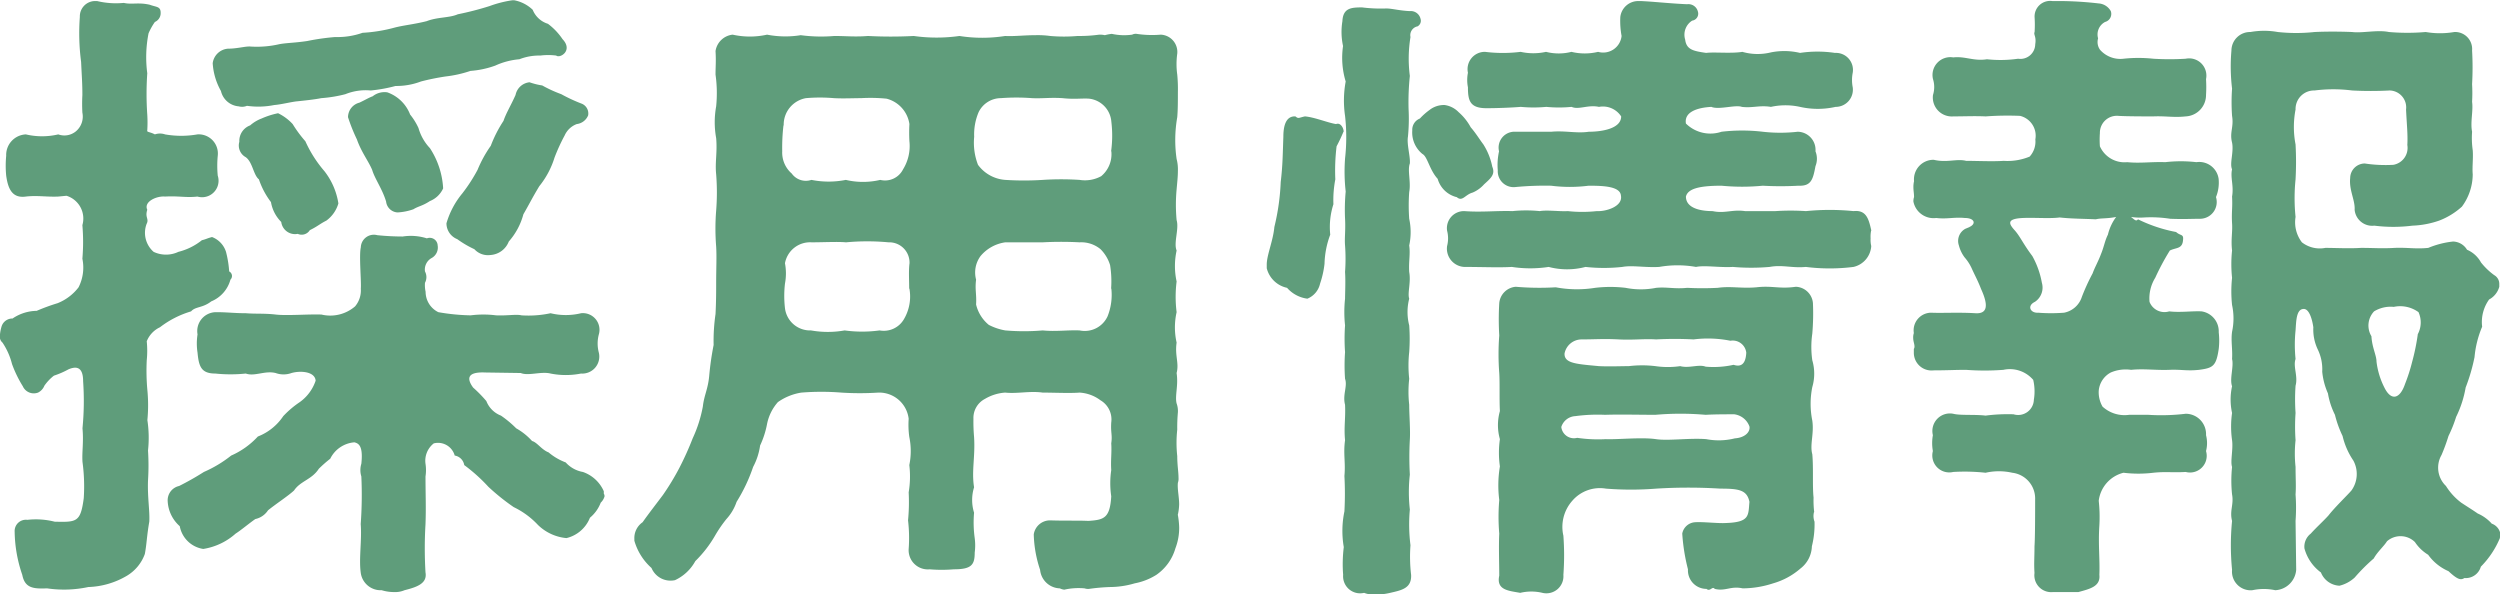<svg xmlns="http://www.w3.org/2000/svg" width="94.5" height="22.47" viewBox="0 0 94.5 22.47">
  <defs>
    <style>
      .cls-1 {
        fill: #5f9d7b;
        fill-rule: evenodd;
      }
    </style>
  </defs>
  <path id="採用情報" class="cls-1" d="M144.335,6711.8a0.488,0.488,0,0,0,.312-0.02,3.048,3.048,0,0,0,1.032-.03c0.264-.02.648-0.12,0.864-0.14,0.288-.03.672-0.07,0.912-0.12a4.99,4.99,0,0,0,.912-0.15,2.052,2.052,0,0,1,.96-0.14,5.65,5.65,0,0,0,.936-0.17,2.618,2.618,0,0,0,.961-0.17,8.945,8.945,0,0,1,.936-0.19,4.5,4.5,0,0,0,.936-0.21,3.486,3.486,0,0,0,.936-0.2,2.743,2.743,0,0,1,.912-0.24,2.046,2.046,0,0,1,.792-0.14,2.4,2.4,0,0,1,.6,0c0.144,0.12.648-.19,0.24-0.62a2.381,2.381,0,0,0-.552-0.58,0.91,0.91,0,0,1-.576-0.53,1.377,1.377,0,0,0-.7-0.36H154.68a4.286,4.286,0,0,0-.864.22,11.656,11.656,0,0,1-1.2.31c-0.312.14-.768,0.1-1.176,0.26-0.48.12-.841,0.15-1.2,0.24a5.789,5.789,0,0,1-1.224.2,2.848,2.848,0,0,1-1.032.16,8.625,8.625,0,0,0-1.056.15c-0.456.07-.792,0.07-1.056,0.12a3.778,3.778,0,0,1-1.08.09c-0.192-.02-0.5.08-0.864,0.08a0.631,0.631,0,0,0-.576.55,2.429,2.429,0,0,0,.312,1.05A0.751,0.751,0,0,0,144.335,6711.8Zm-1.032,7.37a1.241,1.241,0,0,0,.72-0.82,0.193,0.193,0,0,0-.048-0.31,4.011,4.011,0,0,0-.12-0.74,0.883,0.883,0,0,0-.528-0.56c-0.192.05-.216,0.08-0.384,0.12a2.313,2.313,0,0,1-.888.44,1.094,1.094,0,0,1-.936,0,0.955,0.955,0,0,1-.264-1.06c0.1-.19-0.072-0.24.024-0.53-0.144-.31.36-0.53,0.672-0.5,0.528-.03.792,0.05,1.224,0a0.623,0.623,0,0,0,.768-0.79,3.876,3.876,0,0,1,0-.75,0.725,0.725,0,0,0-.768-0.81,3.532,3.532,0,0,1-1.224,0,0.583,0.583,0,0,0-.384,0c-0.192-.1-0.312-0.08-0.288-0.15a4.892,4.892,0,0,0,0-.6,11.254,11.254,0,0,1,0-1.56,4.637,4.637,0,0,1,.048-1.51,2.355,2.355,0,0,1,.24-0.43,0.363,0.363,0,0,0,.216-0.29c0.024-.31-0.144-0.26-0.408-0.36-0.432-.1-0.672,0-0.984-0.07a3.082,3.082,0,0,1-1.009-.07h-0.1a0.58,0.58,0,0,0-.552.6,8.315,8.315,0,0,0,.048,1.7c0.024,0.53.048,0.79,0.048,1.25a6.086,6.086,0,0,0,0,.67,0.729,0.729,0,0,1-.24.7,0.684,0.684,0,0,1-.672.12,2.659,2.659,0,0,1-1.224,0,0.779,0.779,0,0,0-.744.81,3.915,3.915,0,0,0,0,.75c0.072,0.52.24,0.86,0.744,0.79,0.432-.05.792,0.02,1.224,0l0.312-.03a0.9,0.9,0,0,1,.6,1.11,7.48,7.48,0,0,1,0,1.27,1.651,1.651,0,0,1-.144,1.08,1.866,1.866,0,0,1-.792.6,7.77,7.77,0,0,0-.792.29,1.663,1.663,0,0,0-.912.29,0.426,0.426,0,0,0-.408.28,1.6,1.6,0,0,0-.072.39,0.288,0.288,0,0,0,.1.24,2.59,2.59,0,0,1,.36.81,4.481,4.481,0,0,0,.408.84,0.455,0.455,0,0,0,.576.24,0.5,0.5,0,0,0,.24-0.26,1.748,1.748,0,0,1,.36-0.38,3.223,3.223,0,0,0,.552-0.24c0.24-.1.552-0.15,0.552,0.45a10.669,10.669,0,0,1-.024,1.78c0.048,0.53-.024.89,0,1.27a6.856,6.856,0,0,1,.048,1.37c-0.12.91-.264,0.91-1.1,0.89a2.878,2.878,0,0,0-1.032-.07,0.426,0.426,0,0,0-.48.45,5.225,5.225,0,0,0,.288,1.63c0.1,0.51.432,0.53,0.936,0.51a4.405,4.405,0,0,0,1.56-.05,3.049,3.049,0,0,0,1.465-.43,1.585,1.585,0,0,0,.672-0.82c0.072-.38.072-0.67,0.168-1.22,0.024-.41-0.072-0.91-0.048-1.56a8.845,8.845,0,0,0,0-1.13,4.47,4.47,0,0,0-.024-1.15,5.9,5.9,0,0,0,0-1.13,8.159,8.159,0,0,1-.024-1.13,3.59,3.59,0,0,0,0-.72,0.989,0.989,0,0,1,.5-0.53,3.606,3.606,0,0,1,1.176-.6C142.7,6719.36,142.967,6719.43,143.3,6719.17Zm13.225-7.83a4.922,4.922,0,0,1-.72-0.33,2.624,2.624,0,0,1-.48-0.12,0.6,0.6,0,0,0-.528.48c-0.168.38-.36,0.69-0.456,0.98a4.762,4.762,0,0,0-.48.94,4.608,4.608,0,0,0-.5.91,6.2,6.2,0,0,1-.576.89,3.157,3.157,0,0,0-.6,1.13,0.646,0.646,0,0,0,.408.6,3.856,3.856,0,0,0,.648.38,0.693,0.693,0,0,0,.6.22,0.8,0.8,0,0,0,.7-0.51,2.547,2.547,0,0,0,.552-1.03c0.264-.46.312-0.58,0.6-1.06a3.236,3.236,0,0,0,.576-1.08,6.989,6.989,0,0,1,.384-0.84,0.813,0.813,0,0,1,.456-0.43,0.532,0.532,0,0,0,.432-0.33,0.4,0.4,0,0,0-.24-0.44A6.044,6.044,0,0,1,156.528,6711.34Zm-5.713.77a1.435,1.435,0,0,0-.864-0.84,0.715,0.715,0,0,0-.552.15c-0.12.04-.288,0.14-0.5,0.24a0.571,0.571,0,0,0-.432.55,6.683,6.683,0,0,0,.336.84c0.168,0.48.432,0.81,0.576,1.15,0.1,0.34.384,0.72,0.528,1.2a0.461,0.461,0,0,0,.432.41,2.153,2.153,0,0,0,.6-0.12c0.192-.12.336-0.12,0.624-0.31a0.925,0.925,0,0,0,.5-0.48,3.076,3.076,0,0,0-.5-1.52,1.835,1.835,0,0,1-.432-0.76A2.383,2.383,0,0,0,150.815,6712.11Zm-4.872,4.06a0.526,0.526,0,0,0,.624.45,0.362,0.362,0,0,0,.456-0.14c0.288-.14.384-0.24,0.624-0.36a1.226,1.226,0,0,0,.456-0.65,2.631,2.631,0,0,0-.528-1.22,4.651,4.651,0,0,1-.72-1.13,4.722,4.722,0,0,1-.48-0.65,1.834,1.834,0,0,0-.552-0.41,3.014,3.014,0,0,0-.624.2,1.42,1.42,0,0,0-.432.26,0.624,0.624,0,0,0-.408.62,0.5,0.5,0,0,0,.24.58c0.264,0.19.288,0.67,0.5,0.84a2.994,2.994,0,0,0,.456.86A1.382,1.382,0,0,0,145.943,6716.17Zm12.193,10.27v-0.09a1.342,1.342,0,0,0-.792-0.73,1.134,1.134,0,0,1-.648-0.36,2.191,2.191,0,0,1-.648-0.38c-0.264-.1-0.432-0.38-0.624-0.43a2.368,2.368,0,0,0-.6-0.48,4.033,4.033,0,0,0-.576-0.48,0.962,0.962,0,0,1-.552-0.55,5.02,5.02,0,0,0-.5-0.51c-0.24-.33-0.24-0.6.456-0.57l1.344,0.02c0.288,0.12.768-.07,1.128,0.02a2.971,2.971,0,0,0,1.152,0,0.643,0.643,0,0,0,.672-0.79,1.345,1.345,0,0,1,0-.69,0.629,0.629,0,0,0-.672-0.8,2.444,2.444,0,0,1-1.152,0,3.974,3.974,0,0,1-1.1.08c-0.192-.05-0.552.02-0.96,0a3.789,3.789,0,0,0-.96,0,7.836,7.836,0,0,1-1.224-.12,0.86,0.86,0,0,1-.48-0.77,1.2,1.2,0,0,1-.024-0.34,0.455,0.455,0,0,0,0-.43,0.5,0.5,0,0,1,.24-0.5,0.453,0.453,0,0,0,.24-0.48,0.3,0.3,0,0,0-.408-0.27,2,2,0,0,0-.913-0.07,9.484,9.484,0,0,1-.96-0.05,0.494,0.494,0,0,0-.624.46c-0.072.31,0.024,1.29,0,1.56a0.939,0.939,0,0,1-.216.67,1.436,1.436,0,0,1-1.272.31c-0.5-.02-1.3.05-1.728,0s-0.768-.02-1.128-0.05c-0.432,0-.7-0.04-1.128-0.04a0.714,0.714,0,0,0-.7.84,2.211,2.211,0,0,0,0,.69c0.048,0.53.144,0.79,0.672,0.79a5.545,5.545,0,0,0,1.152,0c0.336,0.12.72-.12,1.128-0.02a0.88,0.88,0,0,0,.6,0c0.36-.1.888-0.05,0.912,0.29a1.635,1.635,0,0,1-.6.81,3.618,3.618,0,0,0-.624.53,2.043,2.043,0,0,1-.96.77,3.018,3.018,0,0,1-1.008.72,4.625,4.625,0,0,1-1.032.62,10.44,10.44,0,0,1-.936.53,0.553,0.553,0,0,0-.432.58,1.344,1.344,0,0,0,.456.94,1.065,1.065,0,0,0,.888.86,2.393,2.393,0,0,0,1.224-.58c0.192-.12.5-0.38,0.744-0.55a0.767,0.767,0,0,0,.48-0.33c0.336-.27.744-0.53,0.984-0.75,0.24-.36.672-0.41,0.936-0.82a4.916,4.916,0,0,1,.432-0.38,1.114,1.114,0,0,1,.912-0.62c0.168,0.04.336,0.14,0.264,0.81a0.813,0.813,0,0,0,0,.48,15.342,15.342,0,0,1-.024,1.8c0.048,0.6-.072,1.3,0,1.83a0.759,0.759,0,0,0,.792.67,1.594,1.594,0,0,0,.48.07,0.885,0.885,0,0,0,.384-0.07c0.481-.12.865-0.26,0.793-0.67a15.474,15.474,0,0,1,0-1.83c0.024-.64,0-1.12,0-1.8a1.57,1.57,0,0,0,0-.48,0.832,0.832,0,0,1,.312-0.77,0.654,0.654,0,0,1,.792.46,0.434,0.434,0,0,1,.36.36,6.353,6.353,0,0,1,.912.82,8.177,8.177,0,0,0,.96.77,3.075,3.075,0,0,1,.912.67,1.773,1.773,0,0,0,1.08.5,1.272,1.272,0,0,0,.888-0.77,1.381,1.381,0,0,0,.408-0.57,0.517,0.517,0,0,0,.144-0.24A0.186,0.186,0,0,0,158.136,6726.44Zm21.7,0.79a2.058,2.058,0,0,0,.048-0.38c0-.29-0.072-0.58-0.048-0.82a0.467,0.467,0,0,0,.024-0.19c0-.22-0.048-0.48-0.048-0.82a4.627,4.627,0,0,1,0-1,6.256,6.256,0,0,1,.024-0.65,0.836,0.836,0,0,0-.048-0.34c-0.072-.29.072-0.67,0-1.15,0.1-.38-0.072-0.65,0-1.15a2.612,2.612,0,0,1,0-1.15,4.634,4.634,0,0,1,0-1.16,2.741,2.741,0,0,1,0-1.17c-0.12-.29.1-0.82,0-1.15a6.242,6.242,0,0,1,0-1.16c0.024-.28.048-0.48,0.048-0.69a1.567,1.567,0,0,0-.048-0.46,5.015,5.015,0,0,1,.024-1.58c0.024-.27.024-0.63,0.024-0.94a5.627,5.627,0,0,0-.024-0.67,2.877,2.877,0,0,1,0-.79,0.654,0.654,0,0,0-.624-0.72,3.935,3.935,0,0,1-.912-0.03,0.292,0.292,0,0,0-.168.03,2.158,2.158,0,0,1-.768-0.03,1.579,1.579,0,0,0-.264.05,0.882,0.882,0,0,0-.216-0.02,5.388,5.388,0,0,1-.816.05,5.938,5.938,0,0,1-1.033,0,3.406,3.406,0,0,0-.552-0.03c-0.432,0-.84.05-1.152,0.03a5.542,5.542,0,0,1-1.728,0,6.2,6.2,0,0,1-1.728,0,16.6,16.6,0,0,1-1.728,0c-0.5.04-.816,0-1.272,0a5.85,5.85,0,0,1-1.272-.03,3.64,3.64,0,0,1-1.272-.02,2.985,2.985,0,0,1-1.3,0,0.733,0.733,0,0,0-.648.62c0.024,0.39,0,.58,0,0.89a5,5,0,0,1,.024,1.2,3.36,3.36,0,0,0,0,1.2c0.048,0.55-.048.91,0,1.37a8.659,8.659,0,0,1,0,1.37,8.5,8.5,0,0,0,0,1.36c0.024,0.39,0,.82,0,1.37,0,0.31,0,.72-0.024,1.18a7.069,7.069,0,0,0-.072,1.17,10.941,10.941,0,0,0-.168,1.18c-0.048.5-.192,0.72-0.24,1.15a4.98,4.98,0,0,1-.384,1.2,11.341,11.341,0,0,1-.5,1.11,9.411,9.411,0,0,1-.624,1.03c-0.216.29-.552,0.72-0.768,1.03a0.726,0.726,0,0,0-.312.63v0.07a2.18,2.18,0,0,0,.648,1.03,0.78,0.78,0,0,0,.888.46,1.683,1.683,0,0,0,.768-0.72,4.5,4.5,0,0,0,.744-0.96,4.862,4.862,0,0,1,.432-0.63,1.832,1.832,0,0,0,.384-0.65,6.3,6.3,0,0,0,.625-1.32,2.439,2.439,0,0,0,.264-0.81,3.377,3.377,0,0,0,.264-0.82,1.77,1.77,0,0,1,.408-0.82,2.1,2.1,0,0,1,.888-0.36,9.541,9.541,0,0,1,1.512,0,10.774,10.774,0,0,0,1.392,0,1.122,1.122,0,0,1,1.152.99,3.273,3.273,0,0,0,.024.69,2.626,2.626,0,0,1,0,1.06,3.6,3.6,0,0,1-.024,1.03,7.136,7.136,0,0,1-.024,1.06,5.652,5.652,0,0,1,.024,1.08,0.725,0.725,0,0,0,.792.77,5.449,5.449,0,0,0,.912,0c0.672,0,.792-0.17.792-0.63a2.1,2.1,0,0,0,0-.55,4.254,4.254,0,0,1-.024-0.96,1.618,1.618,0,0,1,0-.96c-0.1-.62.048-1.15,0-1.9a6.629,6.629,0,0,1-.024-0.69,0.809,0.809,0,0,1,.432-0.75,1.724,1.724,0,0,1,.768-0.24c0.456,0.05.936-.07,1.416,0,0.433,0,1.033.03,1.393,0a1.453,1.453,0,0,1,.792.29,0.838,0.838,0,0,1,.408.84c-0.024.41,0.048,0.46,0,.79,0.024,0.34-.024.63,0,1.01a3.4,3.4,0,0,0,0,.99c-0.048.84-.288,0.89-0.864,0.93-0.408-.02-0.864,0-1.441-0.02a0.621,0.621,0,0,0-.624.53,4.535,4.535,0,0,0,.24,1.34,0.773,0.773,0,0,0,.745.7,0.538,0.538,0,0,0,.168.05,2.462,2.462,0,0,1,.768-0.05,0.421,0.421,0,0,0,.168.02,7.374,7.374,0,0,1,.792-0.07,3.371,3.371,0,0,0,.936-0.14,2.356,2.356,0,0,0,.816-0.32,1.831,1.831,0,0,0,.72-1,2.149,2.149,0,0,0,.144-0.8A3.122,3.122,0,0,0,179.832,6727.23Zm-14.9-14.71a1.018,1.018,0,0,1,.84-1.03,6.092,6.092,0,0,1,1.056,0c0.36,0.02.744,0,1.032,0a6.157,6.157,0,0,1,.96.02,1.164,1.164,0,0,1,.864.96,5.853,5.853,0,0,0,0,.65,1.674,1.674,0,0,1-.24,1.06,0.762,0.762,0,0,1-.864.4,2.824,2.824,0,0,1-1.3,0,3.323,3.323,0,0,1-1.3,0,0.656,0.656,0,0,1-.744-0.24,1.05,1.05,0,0,1-.36-0.84A7.268,7.268,0,0,1,164.927,6712.52Zm12.385,0.98a1.08,1.08,0,0,1-.384.94,1.281,1.281,0,0,1-.816.14,10.792,10.792,0,0,0-1.393,0,11.106,11.106,0,0,1-1.416,0,1.4,1.4,0,0,1-1.032-.57,2.322,2.322,0,0,1-.144-1.06,2.154,2.154,0,0,1,.168-0.93,0.939,0.939,0,0,1,.84-0.53,7.687,7.687,0,0,1,1.176,0c0.384,0.02.672-.03,1.153,0,0.456,0.05.744,0,1.008,0.02a0.948,0.948,0,0,1,.84.87A4.372,4.372,0,0,1,177.312,6713.5Zm-7.633,5.19a1.688,1.688,0,0,1-.216,1.17,0.88,0.88,0,0,1-.912.41,4.83,4.83,0,0,1-1.32,0,3.623,3.623,0,0,1-1.272,0,0.955,0.955,0,0,1-.984-0.84,4.014,4.014,0,0,1,0-.93,2.075,2.075,0,0,0,0-.77,0.964,0.964,0,0,1,1.008-.79c0.432,0,.984-0.03,1.3,0a8.628,8.628,0,0,1,1.608,0,0.766,0.766,0,0,1,.792.79C169.655,6718.02,169.679,6718.35,169.679,6718.69Zm7.633,0a2.193,2.193,0,0,1-.144,1.05,0.95,0.95,0,0,1-1.056.53c-0.456-.02-0.888.05-1.393,0a8.283,8.283,0,0,1-1.416,0,2.148,2.148,0,0,1-.624-0.21,1.417,1.417,0,0,1-.48-0.77c0.024-.39-0.048-0.55,0-0.94a1.049,1.049,0,0,1,.168-0.89,1.485,1.485,0,0,1,.936-0.52h1.416a12.946,12.946,0,0,1,1.393,0,1.143,1.143,0,0,1,.792.26,1.45,1.45,0,0,1,.36.6A3.832,3.832,0,0,1,177.312,6718.69Zm28.728-2.19c-0.1-.45-0.192-0.79-0.672-0.74a9.014,9.014,0,0,0-1.8,0,8.837,8.837,0,0,0-1.152,0h-1.152c-0.48-.07-0.768.1-1.224,0-0.528,0-1.009-.14-1.009-0.55,0.072-.29.481-0.41,1.345-0.41a8.121,8.121,0,0,0,1.56,0,12.043,12.043,0,0,0,1.344,0c0.48,0.02.552-.22,0.648-0.74a0.75,0.75,0,0,0,0-.56,0.684,0.684,0,0,0-.672-0.74,5.822,5.822,0,0,1-1.32,0,6.71,6.71,0,0,0-1.56,0,1.315,1.315,0,0,1-1.345-.31c-0.072-.43.409-0.6,0.961-0.63,0.288,0.12.912-.09,1.152,0,0.408,0.05.672-.07,1.1,0a2.563,2.563,0,0,1,1.1,0,3.048,3.048,0,0,0,1.344,0,0.65,0.65,0,0,0,.648-0.74,1.413,1.413,0,0,1,0-.55,0.644,0.644,0,0,0-.672-0.75,4.452,4.452,0,0,0-1.32,0,2.576,2.576,0,0,0-1.1-.02,2.087,2.087,0,0,1-1.08-.02c-0.408.07-1.08,0-1.368,0.04-0.48-.07-0.745-0.12-0.793-0.5a0.63,0.63,0,0,1,.264-0.72,0.265,0.265,0,0,0,.217-0.34,0.37,0.37,0,0,0-.409-0.28c-0.672-.03-1.272-0.1-1.752-0.12h-0.1a0.682,0.682,0,0,0-.672.6,3.116,3.116,0,0,0,.048.72,0.7,0.7,0,0,1-.888.6,2.141,2.141,0,0,1-1.008,0,1.944,1.944,0,0,1-.96,0,2.218,2.218,0,0,1-.96,0,5.432,5.432,0,0,1-1.344,0,0.653,0.653,0,0,0-.648.79,1.408,1.408,0,0,0,0,.55c0,0.5.072,0.79,0.7,0.79,0.384,0,.936-0.02,1.3-0.05a5.129,5.129,0,0,0,.96,0,5.043,5.043,0,0,0,.96,0c0.264,0.12.624-.09,1.032,0a0.822,0.822,0,0,1,.84.36c0,0.46-.72.58-1.224,0.58-0.456.07-.912-0.05-1.416,0H192.6a0.6,0.6,0,0,0-.624.74,2.385,2.385,0,0,0-.048.72,0.6,0.6,0,0,0,.672.63,11.863,11.863,0,0,1,1.344-.05,5.589,5.589,0,0,0,1.416,0c0.552,0,1.2.02,1.224,0.38,0.072,0.41-.576.6-0.912,0.58a5.092,5.092,0,0,1-1.1,0c-0.288.02-.792-0.05-1.056,0a5.079,5.079,0,0,0-1.032,0c-0.624-.02-1.152.05-1.824,0a0.645,0.645,0,0,0-.648.74,1.154,1.154,0,0,1,0,.58,0.693,0.693,0,0,0,.648.79c0.672,0,1.32.03,1.8,0a4.628,4.628,0,0,0,1.392,0,2.736,2.736,0,0,0,1.392,0,6.409,6.409,0,0,0,1.392,0c0.384-.07.84,0.03,1.392,0a4.006,4.006,0,0,1,1.393,0c0.336-.07.888,0.03,1.392,0a8.087,8.087,0,0,0,1.392,0c0.48-.09.84,0.05,1.368,0a7.227,7.227,0,0,0,1.8,0,0.863,0.863,0,0,0,.672-0.79,1,1,0,0,1-.024-0.29A1.145,1.145,0,0,1,206.04,6716.5Zm-17.161-7.72a0.24,0.24,0,0,0,.12-0.29,0.379,0.379,0,0,0-.408-0.29c-0.408-.02-0.672-0.1-0.889-0.1a5.687,5.687,0,0,1-.912-0.04c-0.408,0-.72.02-0.744,0.52a2.508,2.508,0,0,0,.024.94,3.083,3.083,0,0,0,.1,1.34,3.978,3.978,0,0,0-.024,1.3,7.2,7.2,0,0,1,0,1.61,6.761,6.761,0,0,0,.024,1.25,7.521,7.521,0,0,0-.024,1.03c0.024,0.45-.024.72,0,1.01a6.841,6.841,0,0,1,0,1c0.024,0.36,0,.8,0,1.01a4.73,4.73,0,0,0,0,1.01,7.037,7.037,0,0,0,0,1.01,7.037,7.037,0,0,0,0,1.01c0.1,0.28-.1.6,0,0.98,0.024,0.53-.048.82,0,1.34-0.072.51,0.024,0.84-.024,1.35a12.478,12.478,0,0,1,0,1.34,3.6,3.6,0,0,0-.024,1.35,5.2,5.2,0,0,0-.024,1.05,0.644,0.644,0,0,0,.792.68,1.1,1.1,0,0,0,.408.07,2.658,2.658,0,0,0,.577-0.07c0.432-.1.816-0.17,0.792-0.68a5.825,5.825,0,0,1-.024-1.12,6.259,6.259,0,0,1-.024-1.35,5.956,5.956,0,0,1,0-1.32,12.053,12.053,0,0,1,0-1.32c0.024-.36-0.024-0.94-0.024-1.32a4.443,4.443,0,0,1,0-.98,4.715,4.715,0,0,1,0-1.01,7.083,7.083,0,0,0,0-1.01,2.045,2.045,0,0,1,0-1.01c-0.072-.21.072-0.62,0-1.01-0.024-.4.048-0.67,0-1a2.387,2.387,0,0,0,0-1.01,6.993,6.993,0,0,1,0-1.01c0.072-.38-0.072-0.82.024-1.08,0.024-.26-0.12-0.72-0.072-1.01a6.909,6.909,0,0,0,.024-1.05,9.643,9.643,0,0,1,.048-1.25,5.075,5.075,0,0,1,.024-1.47A0.341,0.341,0,0,1,188.879,6708.78Zm1.488,6.45c0.216,0.19.312-.09,0.6-0.17a1.206,1.206,0,0,0,.432-0.31c0.264-.24.432-0.38,0.312-0.67a2.466,2.466,0,0,0-.336-0.84c-0.144-.19-0.288-0.43-0.48-0.65a2.043,2.043,0,0,0-.456-0.57,0.91,0.91,0,0,0-.528-0.27,0.882,0.882,0,0,0-.576.19,2.423,2.423,0,0,0-.36.32,0.456,0.456,0,0,0-.288.45,1.044,1.044,0,0,0,.384.89c0.192,0.1.264,0.6,0.576,0.94A0.99,0.99,0,0,0,190.367,6715.23Zm-4.273-2.47c0-.14-0.12-0.36-0.288-0.29-0.312-.05-0.816-0.26-1.176-0.29-0.24.05-.24,0.1-0.36,0-0.384-.02-0.456.41-0.456,0.77-0.024.65-.024,1.08-0.1,1.71a8.589,8.589,0,0,1-.24,1.7c-0.048.53-.288,1.06-0.288,1.42v0.14a1.008,1.008,0,0,0,.768.74,1.229,1.229,0,0,0,.768.41,0.8,0.8,0,0,0,.48-0.57,3.55,3.55,0,0,0,.168-0.75,3.362,3.362,0,0,1,.216-1.1,2.815,2.815,0,0,1,.12-1.15,4.14,4.14,0,0,1,.072-0.94,7.642,7.642,0,0,1,.048-1.25A5.737,5.737,0,0,0,186.094,6712.76Zm17.786,14.38a3.573,3.573,0,0,1-.024-0.55c-0.048-.44,0-1.11-0.048-1.64-0.1-.36.072-0.77,0-1.27a3.207,3.207,0,0,1,0-1.27,1.8,1.8,0,0,0,0-1.01,3.532,3.532,0,0,1,0-1.01,8.995,8.995,0,0,0,.024-1.15,0.673,0.673,0,0,0-.648-0.62c-0.624.09-.888-0.05-1.488,0.02-0.576.05-.96-0.05-1.464,0.02a11.076,11.076,0,0,1-1.153,0c-0.48.05-.768-0.04-1.176,0a2.952,2.952,0,0,1-1.152,0,4.913,4.913,0,0,0-1.152,0,4.333,4.333,0,0,1-1.488-.02,10.5,10.5,0,0,1-1.512-.02,0.68,0.68,0,0,0-.624.62,10.306,10.306,0,0,0,0,1.22,9.274,9.274,0,0,0,0,1.42c0.024,0.38,0,.98.024,1.44a1.953,1.953,0,0,0,0,1.06,3.686,3.686,0,0,0,0,1.03,4.4,4.4,0,0,0-.024,1.27,7.471,7.471,0,0,0,0,1.27c-0.024.48,0,1.16,0,1.59-0.12.55,0.36,0.57,0.792,0.65a1.794,1.794,0,0,1,.84,0,0.645,0.645,0,0,0,.792-0.68,10.117,10.117,0,0,0,0-1.48,1.488,1.488,0,0,1,.336-1.32,1.376,1.376,0,0,1,1.272-.46,11.992,11.992,0,0,0,1.9,0,19.582,19.582,0,0,1,2.425,0c0.7,0,1.008.05,1.1,0.5-0.048.51,0.024,0.77-.888,0.8-0.288.02-.864-0.05-1.152-0.03a0.525,0.525,0,0,0-.5.43,7.239,7.239,0,0,0,.216,1.35,0.7,0.7,0,0,0,.7.74c0.144,0.12.216-.12,0.312,0,0.408,0.1.6-.12,1.056-0.02a3.738,3.738,0,0,0,1.152-.19,2.7,2.7,0,0,0,1.032-.56,1.1,1.1,0,0,0,.432-0.84,3.409,3.409,0,0,0,.1-0.93A0.61,0.61,0,0,1,203.88,6727.14Zm-8.785-6.53c0.528,0,.816-0.03,1.392,0s0.936-.03,1.416,0a13.317,13.317,0,0,1,1.417,0,4.317,4.317,0,0,1,1.392.05,0.516,0.516,0,0,1,.6.45c-0.024.51-.264,0.53-0.48,0.46a3.47,3.47,0,0,1-1.056.07c-0.264-.1-0.625.07-0.961-0.02a3.257,3.257,0,0,1-.936,0,4.215,4.215,0,0,0-1.008,0c-0.312,0-.72.02-1.128,0-0.84-.08-1.32-0.1-1.3-0.48A0.658,0.658,0,0,1,195.1,6720.61Zm5.785,3.74a2.5,2.5,0,0,1-1.08.03c-0.625-.05-1.441.07-1.9,0-0.552-.08-1.44.02-1.9,0a5.409,5.409,0,0,1-1.08-.05,0.48,0.48,0,0,1-.6-0.41,0.586,0.586,0,0,1,.528-0.41,6.364,6.364,0,0,1,1.128-.05c0.6-.02,1.272,0,1.9,0a10.922,10.922,0,0,1,1.9,0c0.36-.02.744-0.02,1.08-0.02a0.707,0.707,0,0,1,.576.46C201.48,6724.11,201.264,6724.33,200.88,6724.35Zm8.878-7.99-0.168.07a0.522,0.522,0,0,0-.24.63,1.274,1.274,0,0,0,.216.45,1.712,1.712,0,0,1,.288.46c0.12,0.26.216,0.43,0.336,0.74,0.264,0.58.264,0.94-.216,0.91-0.672-.04-1.224,0-1.68-0.02a0.667,0.667,0,0,0-.648.77,0.518,0.518,0,0,0-.024.19c0,0.12.048,0.22,0.048,0.31a0.155,0.155,0,0,1-.024.1v0.14a0.668,0.668,0,0,0,.744.67c0.5,0,.816-0.02,1.224-0.02a9.486,9.486,0,0,0,1.416,0,1.16,1.16,0,0,1,1.129.38,1.922,1.922,0,0,1,.024.75,0.594,0.594,0,0,1-.769.55,6.509,6.509,0,0,0-1.056.05c-0.408-.05-0.96,0-1.224-0.07a0.663,0.663,0,0,0-.768.81,1.68,1.68,0,0,0,0,.6,0.641,0.641,0,0,0,.768.79,7.323,7.323,0,0,1,1.224.03,2.283,2.283,0,0,1,1.008,0,0.98,0.98,0,0,1,.865,1.01c0,0.43,0,1.46-.024,1.77,0,0.44-.024.63,0,1.01a0.638,0.638,0,0,0,.7.72h0.96c0.432-.12.84-0.21,0.792-0.65,0.024-.6-0.048-1.12,0-1.87a5.606,5.606,0,0,0-.024-0.93,1.246,1.246,0,0,1,.936-1.06,4.687,4.687,0,0,0,1.128,0c0.48-.05.72,0,1.224-0.03a0.632,0.632,0,0,0,.768-0.79,1.2,1.2,0,0,0,0-.6,0.77,0.77,0,0,0-.768-0.81,7.71,7.71,0,0,1-1.416.04h-0.72a1.232,1.232,0,0,1-1.008-.31,1.088,1.088,0,0,1-.144-0.6,0.864,0.864,0,0,1,.456-0.69,1.434,1.434,0,0,1,.768-0.1c0.48-.05.936,0.02,1.44,0,0.48-.02.648,0.05,1.128,0,0.528-.07.648-0.14,0.744-0.79a2.726,2.726,0,0,0,0-.63,0.762,0.762,0,0,0-.648-0.79c-0.36-.02-0.792.05-1.224,0a0.606,0.606,0,0,1-.744-0.36,1.482,1.482,0,0,1,.216-0.91,9.054,9.054,0,0,1,.552-1.03c0.24-.12.48-0.05,0.5-0.41,0.024-.22-0.1-0.14-0.264-0.29a5.614,5.614,0,0,1-1.44-.48c-0.072.1-.144,0-0.264-0.09a2.223,2.223,0,0,0,.5.02,4.726,4.726,0,0,1,.984.05c0.528,0.02.816,0,1.128,0a0.633,0.633,0,0,0,.6-0.82,1.452,1.452,0,0,0,.1-0.69,0.74,0.74,0,0,0-.84-0.63,5.134,5.134,0,0,0-1.176,0c-0.528-.02-0.936.05-1.44,0a1.017,1.017,0,0,1-1.032-.6,3.47,3.47,0,0,1,0-.5,0.64,0.64,0,0,1,.7-0.65c0.312,0.02,1.056.02,1.32,0.02,0.48-.02.768,0.05,1.224,0a0.807,0.807,0,0,0,.768-0.81,4.927,4.927,0,0,0,0-.6,0.651,0.651,0,0,0-.768-0.77,9.989,9.989,0,0,1-1.224,0,5.268,5.268,0,0,0-1.128,0,1.02,1.02,0,0,1-.888-0.34,0.5,0.5,0,0,1-.072-0.43,0.533,0.533,0,0,1,.264-0.62,0.315,0.315,0,0,0,.216-0.41,0.569,0.569,0,0,0-.456-0.29,13.421,13.421,0,0,0-1.392-.09h-0.36a0.589,0.589,0,0,0-.672.62,4.168,4.168,0,0,1,0,.55c-0.048.1,0.072,0.17,0.024,0.46a0.562,0.562,0,0,1-.649.55,4.7,4.7,0,0,1-1.176.02c-0.5.08-.816-0.12-1.272-0.07a0.674,0.674,0,0,0-.768.82,1,1,0,0,1,0,.6,0.717,0.717,0,0,0,.768.81c0.432,0,.792-0.02,1.224,0a11.292,11.292,0,0,1,1.3-.02,0.772,0.772,0,0,1,.577.89,0.839,0.839,0,0,1-.216.65,2.191,2.191,0,0,1-.985.16c-0.384.03-1.032,0-1.416,0-0.36-.09-0.72.08-1.224-0.04a0.739,0.739,0,0,0-.744.81,0.923,0.923,0,0,0-.024.24c0,0.12.024,0.22,0.024,0.36a0.468,0.468,0,0,0-.024.17,0.778,0.778,0,0,0,.864.62c0.408,0.05.672-.04,1.08,0C209.95,6716.02,210.022,6716.24,209.758,6716.36Zm19.73,11.21a1.535,1.535,0,0,0-.528-0.38c-0.216-.15-0.336-0.22-0.624-0.41a2.341,2.341,0,0,1-.576-0.63,0.959,0.959,0,0,1-.168-1.17,7.016,7.016,0,0,0,.264-0.72,4.911,4.911,0,0,0,.288-0.72,4.065,4.065,0,0,0,.36-1.11,6.974,6.974,0,0,0,.336-1.15,3.826,3.826,0,0,1,.288-1.15,1.461,1.461,0,0,1,.264-1.03,0.778,0.778,0,0,0,.384-0.48v-0.1a0.379,0.379,0,0,0-.192-0.34,2.545,2.545,0,0,1-.5-0.48,1.084,1.084,0,0,0-.528-0.48,0.631,0.631,0,0,0-.528-0.31,3.359,3.359,0,0,0-.936.24c-0.48.05-.768-0.02-1.272,0-0.48.03-.792,0-1.272,0-0.432.03-.984,0-1.345,0a1.1,1.1,0,0,1-.888-0.21,1.247,1.247,0,0,1-.24-0.96,6.976,6.976,0,0,1,0-1.42,12.1,12.1,0,0,0,0-1.32,3.473,3.473,0,0,1,0-1.32,0.7,0.7,0,0,1,.72-0.72,5.6,5.6,0,0,1,1.417,0,13.374,13.374,0,0,0,1.416,0,0.64,0.64,0,0,1,.624.72c0.024,0.53.072,0.96,0.048,1.34a0.649,0.649,0,0,1-.528.75,5.232,5.232,0,0,1-1.08-.05,0.555,0.555,0,0,0-.552.55c-0.048.46,0.192,0.84,0.168,1.2a0.667,0.667,0,0,0,.744.6,5.774,5.774,0,0,0,1.44,0,3.434,3.434,0,0,0,1.008-.19,2.72,2.72,0,0,0,.864-0.53,2.072,2.072,0,0,0,.408-1.22c-0.024-.29.024-0.6,0-0.91a3.292,3.292,0,0,1-.024-0.7c-0.072-.36.048-0.79,0-1.13a6.04,6.04,0,0,0,0-.67,11.191,11.191,0,0,0,0-1.27,0.644,0.644,0,0,0-.672-0.7,3.174,3.174,0,0,1-1.08,0,8.087,8.087,0,0,1-1.392,0c-0.432-.09-1.008.05-1.392,0-0.5-.02-0.985-0.02-1.417,0a6.468,6.468,0,0,1-1.392,0,2.937,2.937,0,0,0-1.032,0,0.705,0.705,0,0,0-.72.7,7.014,7.014,0,0,0,.024,1.44,7.351,7.351,0,0,0,0,1.03c0.072,0.43-.1.62,0,1.01,0.072,0.36-.1.79,0,1.01-0.072.31,0.072,0.62,0,1.03,0.024,0.43-.024.57,0,1.01,0.024,0.33-.048.6,0,1.03a4.925,4.925,0,0,0,0,1.03,4.874,4.874,0,0,0,0,1.03,2.382,2.382,0,0,1,0,1.01c-0.048.36,0.024,0.65,0,1.03,0.072,0.29-.1.75,0,1.03a2.367,2.367,0,0,0,0,1.01,3.674,3.674,0,0,0,0,1.03c0.048,0.34-.072.8,0,1.01a5.014,5.014,0,0,0,0,1.04c0.072,0.38-.1.62,0,1a9.5,9.5,0,0,0,0,1.85,0.706,0.706,0,0,0,.768.77,2.053,2.053,0,0,1,.864,0,0.835,0.835,0,0,0,.792-0.77l-0.024-1.85a6.841,6.841,0,0,0,0-1c0.024-.34,0-0.58,0-1.04a4.73,4.73,0,0,1,0-1.01,7.329,7.329,0,0,1,0-1.03,7.32,7.32,0,0,1,0-1.03c0.1-.36-0.1-0.72,0-1.01a5.339,5.339,0,0,1,0-1.08c0.024-.33.024-0.79,0.288-0.81,0.216-.03.336,0.36,0.384,0.69a1.756,1.756,0,0,0,.168.84,1.713,1.713,0,0,1,.168.84,2.641,2.641,0,0,0,.216.82,2.865,2.865,0,0,0,.265.81,4.113,4.113,0,0,0,.288.8,2.791,2.791,0,0,0,.408.93,1.068,1.068,0,0,1-.072,1.13c-0.144.17-.624,0.63-0.865,0.94-0.168.19-.456,0.45-0.672,0.69a0.625,0.625,0,0,0-.24.56,1.669,1.669,0,0,0,.624.91,0.791,0.791,0,0,0,.7.5,1.3,1.3,0,0,0,.576-0.31,6.982,6.982,0,0,1,.72-0.72c0.144-.26.384-0.46,0.5-0.65a0.777,0.777,0,0,1,1.056.03,1.6,1.6,0,0,0,.5.48,1.851,1.851,0,0,0,.768.62c0.312,0.29.456,0.36,0.6,0.26a0.594,0.594,0,0,0,.624-0.43,3.381,3.381,0,0,0,.72-1.08c0-.05.024-0.07,0.024-0.12A0.5,0.5,0,0,0,229.488,6727.57ZM213.167,6716c0.432,0.05.984,0.05,1.368,0.07,0.192-.05.432-0.02,0.768-0.09a1.845,1.845,0,0,0-.312.67c-0.12.24-.144,0.45-0.264,0.74-0.1.27-.24,0.51-0.312,0.72a7.831,7.831,0,0,0-.408.89,0.882,0.882,0,0,1-.672.6,6.359,6.359,0,0,1-.984,0c-0.288.02-.432-0.26-0.12-0.41a0.647,0.647,0,0,0,.264-0.72,3.243,3.243,0,0,0-.36-1.01c-0.361-.48-0.457-0.74-0.673-0.98s-0.312-.43.312-0.46C212.207,6716,212.807,6716.05,213.167,6716Zm13.537,4.42a8.2,8.2,0,0,1-.216,1.05,6.48,6.48,0,0,1-.264.82c-0.192.57-.528,0.67-0.792,0.12a2.912,2.912,0,0,1-.288-0.96c0-.24-0.168-0.53-0.192-0.96a0.78,0.78,0,0,1,.1-0.94,1.2,1.2,0,0,1,.744-0.17,1.178,1.178,0,0,1,.936.2A0.943,0.943,0,0,1,226.7,6720.42Z" transform="translate(-135.312 -6707.78)"/>
</svg>
